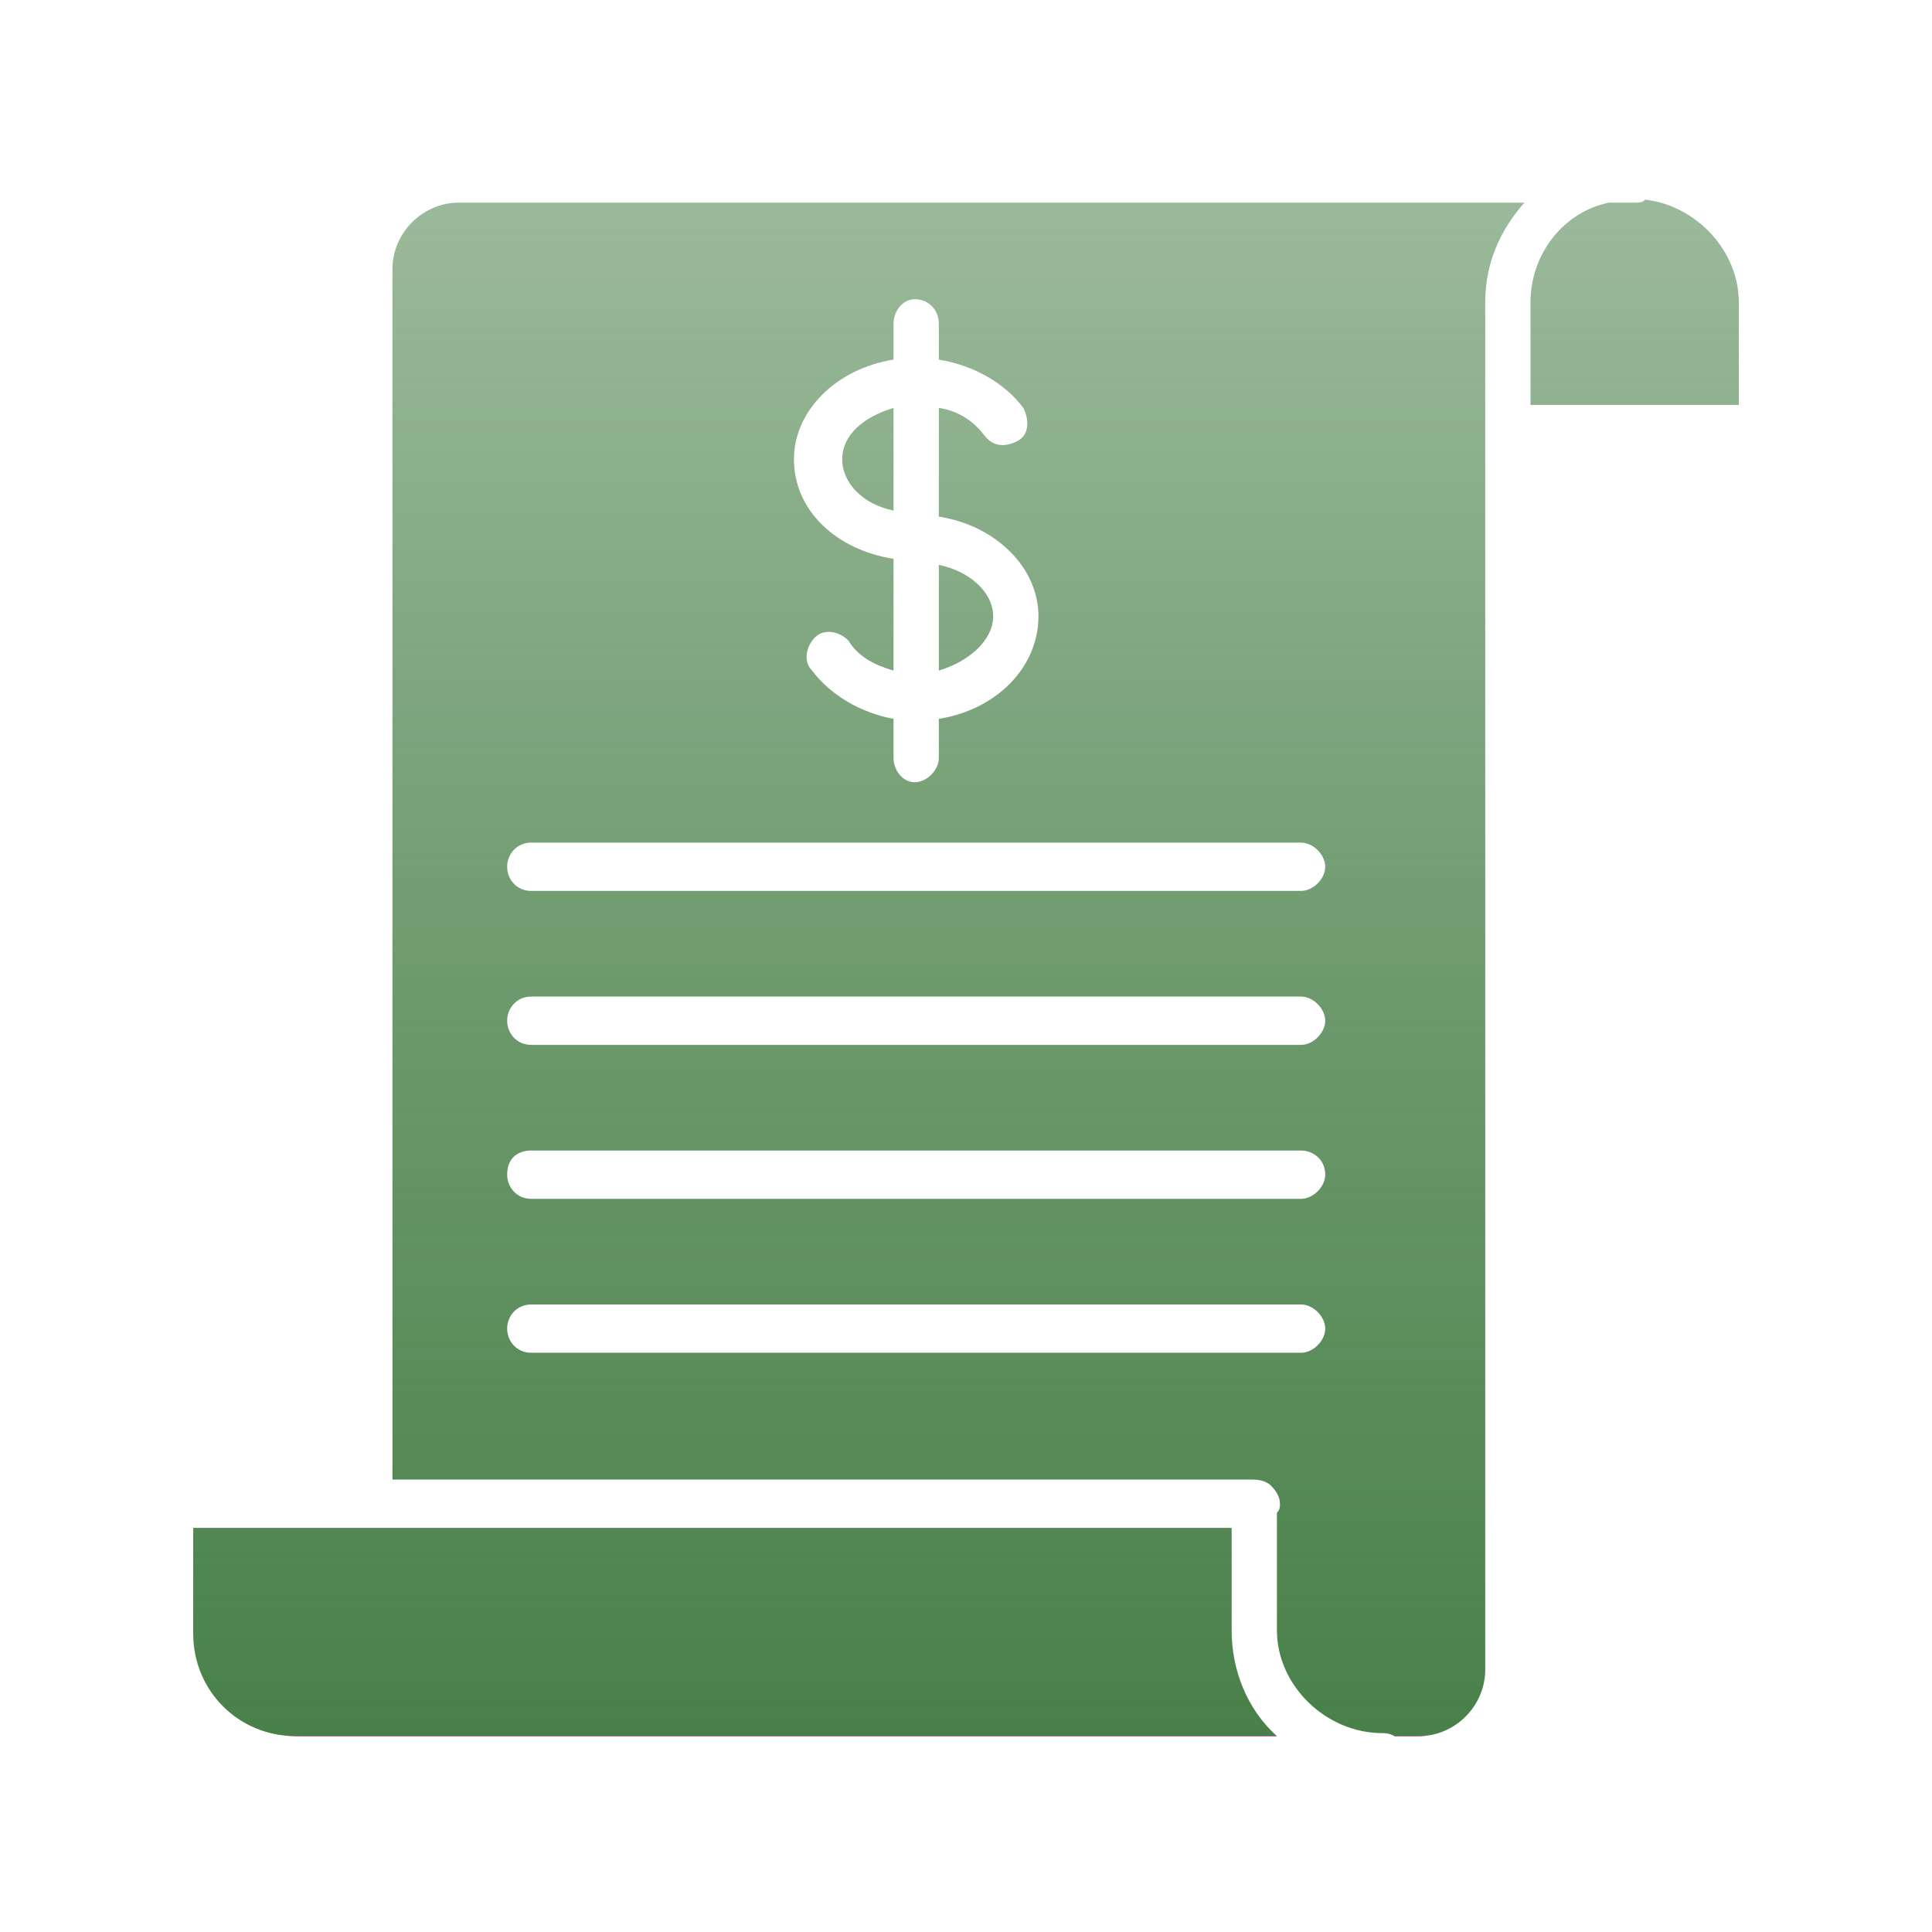 <ns0:svg xmlns:ns0="http://www.w3.org/2000/svg" version="1.1" width="48" height="48" x="0" y="0" viewBox="0 0 512 512" style="enable-background:new 0 0 512 512" xml:space="preserve" fill-rule="evenodd" class=""><ns0:g transform="matrix(0.8,0,0,0.8,51.2,51.3)"><ns0:linearGradient id="a" x1="255.779" x2="255.779" y1="510.959" y2="2.12" gradientUnits="userSpaceOnUse"><ns0:stop stop-opacity="1" stop-color="#880044" offset="0" /><ns0:stop stop-opacity="1" stop-color="#498049" offset="0" /><ns0:stop stop-opacity="0.8" stop-color="#498149" offset="0.49" /><ns0:stop stop-opacity="0.55" stop-color="#498149" offset="1" /></ns0:linearGradient><ns0:path fill="url(#a)" d="M112 215h255c4 0 8 4 8 8s-4 8-8 8H112c-5 0-8-4-8-8s3-8 8-8zm232 227H0v35c0 19 15 34 34 34h325c-10-9-15-22-15-35zm-97-319v35c10-3 18-10 18-18s-8-15-18-17zm-15-18V71c-10 3-17 9-17 17s7 15 17 17zm211-35h69V36c0-17-14-32-31-34-1 1-2 1-3 1h-9c-15 3-26 17-26 33zM112 266h255c4 0 8 4 8 8s-4 8-8 8H112c-5 0-8-4-8-8s3-8 8-8zm0 51h255c4 0 8 3 8 8 0 4-4 8-8 8H112c-5 0-8-4-8-8 0-5 3-8 8-8zm0 51h255c4 0 8 4 8 8s-4 8-8 8H112c-5 0-8-4-8-8s3-8 8-8zm94-221c3-3 8-2 11 1 3 5 8 8 15 10v-37c-19-3-33-16-33-33 0-16 14-30 33-33V43c0-4 3-8 7-8 5 0 8 4 8 8v12c12 2 22 8 28 16 2 4 2 9-2 11s-8 2-11-2-8-8-15-9v36c19 3 33 17 33 33 0 17-14 31-33 34v13c0 4-4 8-8 8s-7-4-7-8v-13c-11-2-21-8-27-16-3-3-2-8 1-11zm143 279h2c3 0 5 1 6 2 2 2 3 4 3 6 0 1 0 2-1 3v39c0 18 16 34 35 34 1 0 2 0 4 1h8c12 0 22-10 22-22V36c0-13 5-24 13-33H88C76 3 66 13 66 25v401z" opacity="1" data-original="url(#a)" /></ns0:g></ns0:svg>
